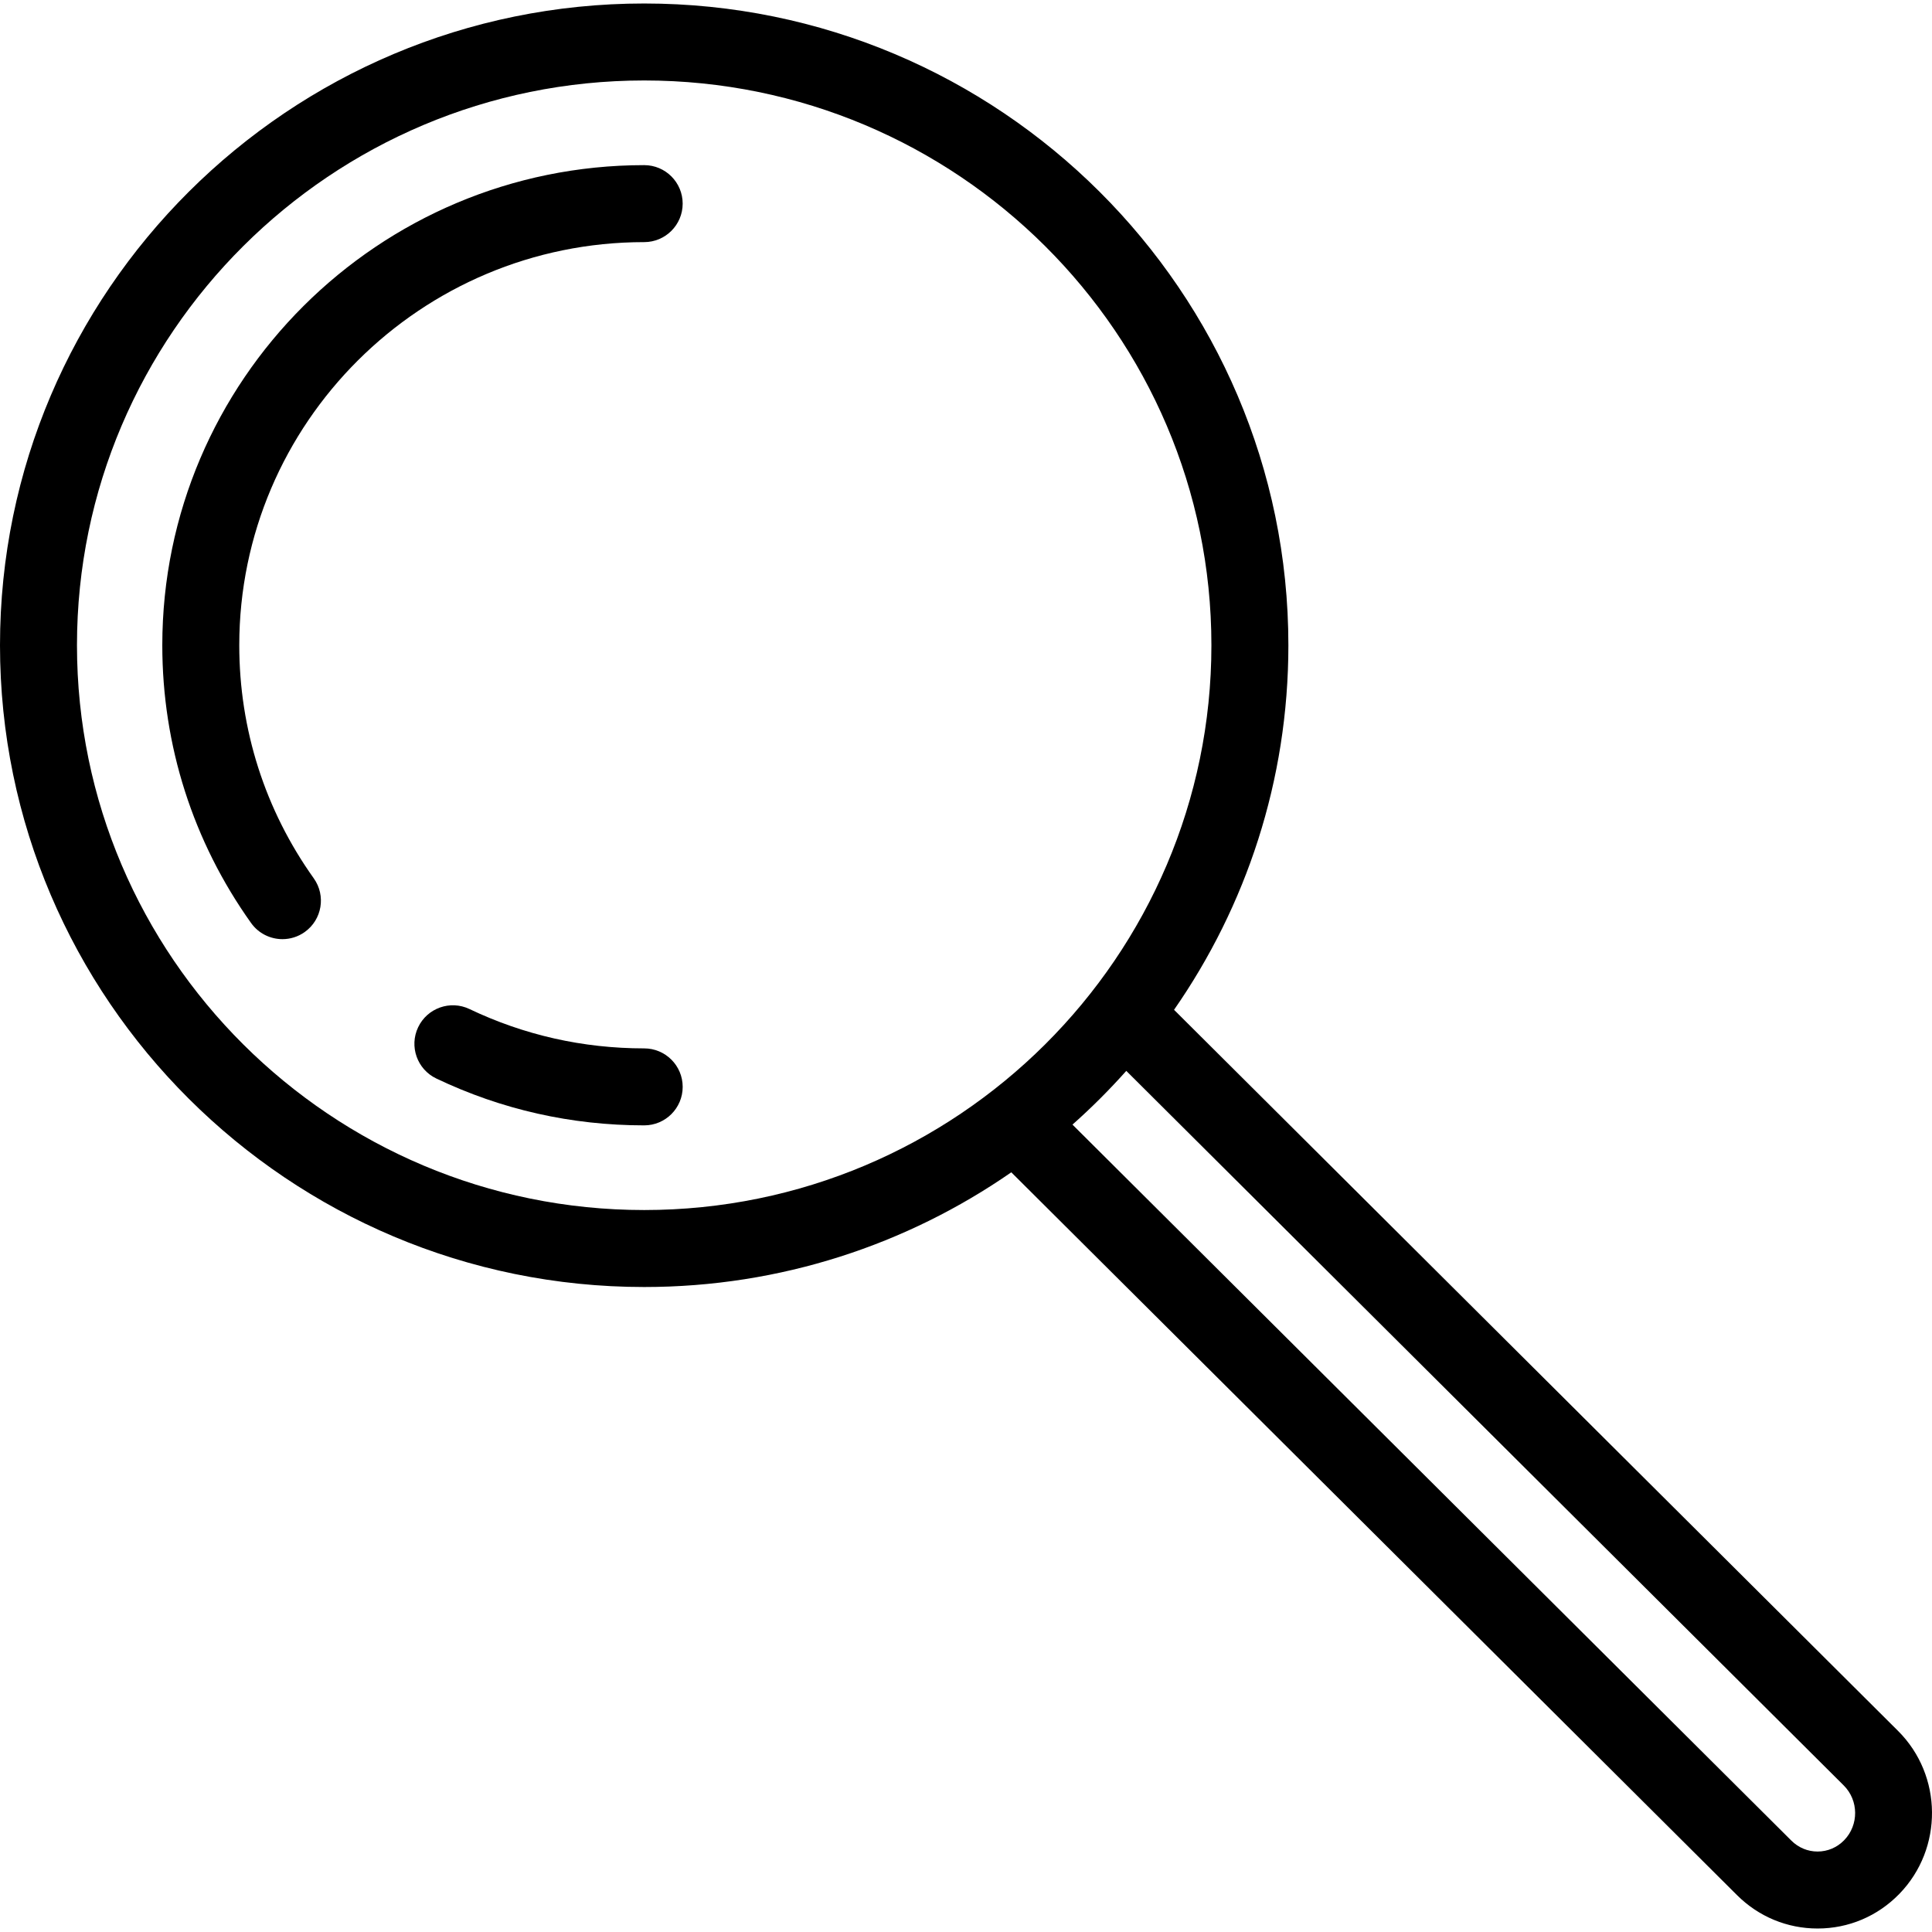 <?xml version="1.0" encoding="iso-8859-1"?>
<!-- Generator: Adobe Illustrator 19.0.0, SVG Export Plug-In . SVG Version: 6.00 Build 0)  -->
<svg version="1.1" id="Layer_1" xmlns="http://www.w3.org/2000/svg" xmlns:xlink="http://www.w3.org/1999/xlink" x="0px" y="0px"
	 viewBox="0 0 501.976 501.976" style="enable-background:new 0 0 501.976 501.976;" xml:space="preserve">
<g>
	<g>
		<g>
			<path d="M167.375,272.394c-15.902,0-31.176-3.439-45.397-10.224c-4.986-2.38-10.954-0.266-13.331,4.72
				c-2.378,4.984-0.265,10.953,4.72,13.331c16.932,8.077,35.103,12.173,54.009,12.173c5.523,0,10-4.478,10-10
				C177.376,276.872,172.898,272.394,167.375,272.394z"/>
			<path d="M167.373,62.907c5.523,0,10-4.478,10-10c0-5.522-4.475-10-9.998-10c-69.039,0-125.206,55.96-125.206,124.744
				c0,26.046,7.977,51,23.069,72.167c1.951,2.736,5.027,4.195,8.15,4.195c2.009,0,4.037-0.604,5.797-1.858
				c4.497-3.207,5.543-9.451,2.336-13.948C68.86,210.45,62.167,189.51,62.167,167.651C62.167,109.895,109.362,62.907,167.373,62.907
				z"/>
			<path d="M493.156,449.727L305.043,262.37c18.72-26.92,29.707-59.563,29.707-94.719c0-91.943-75.084-166.744-167.375-166.744
				S0,75.708,0,167.651c0,91.942,75.084,166.743,167.375,166.743c35.421,0,68.3-11.028,95.38-29.804l188.577,187.821
				c5.606,5.583,13.032,8.658,20.911,8.658c8.063,0,15.612-3.197,21.255-9.004C504.934,480.297,504.781,461.304,493.156,449.727z
				 M167.375,314.394C86.112,314.394,20,248.565,20,167.651C20,86.736,86.112,20.907,167.375,20.907S314.75,86.736,314.75,167.651
				C314.75,248.565,248.638,314.394,167.375,314.394z M479.155,478.126c-1.845,1.898-4.3,2.943-6.913,2.943
				c-2.552,0-4.966-1.005-6.798-2.828L278.652,292.197c4.929-4.375,9.599-9.038,13.981-13.96l186.409,185.66
				C482.948,467.788,482.999,474.17,479.155,478.126z"/>
		</g>
	</g>
</g>
<g>
</g>
<g>
</g>
<g>
</g>
<g>
</g>
<g>
</g>
<g>
</g>
<g>
</g>
<g>
</g>
<g>
</g>
<g>
</g>
<g>
</g>
<g>
</g>
<g>
</g>
<g>
</g>
<g>
</g>
</svg>
